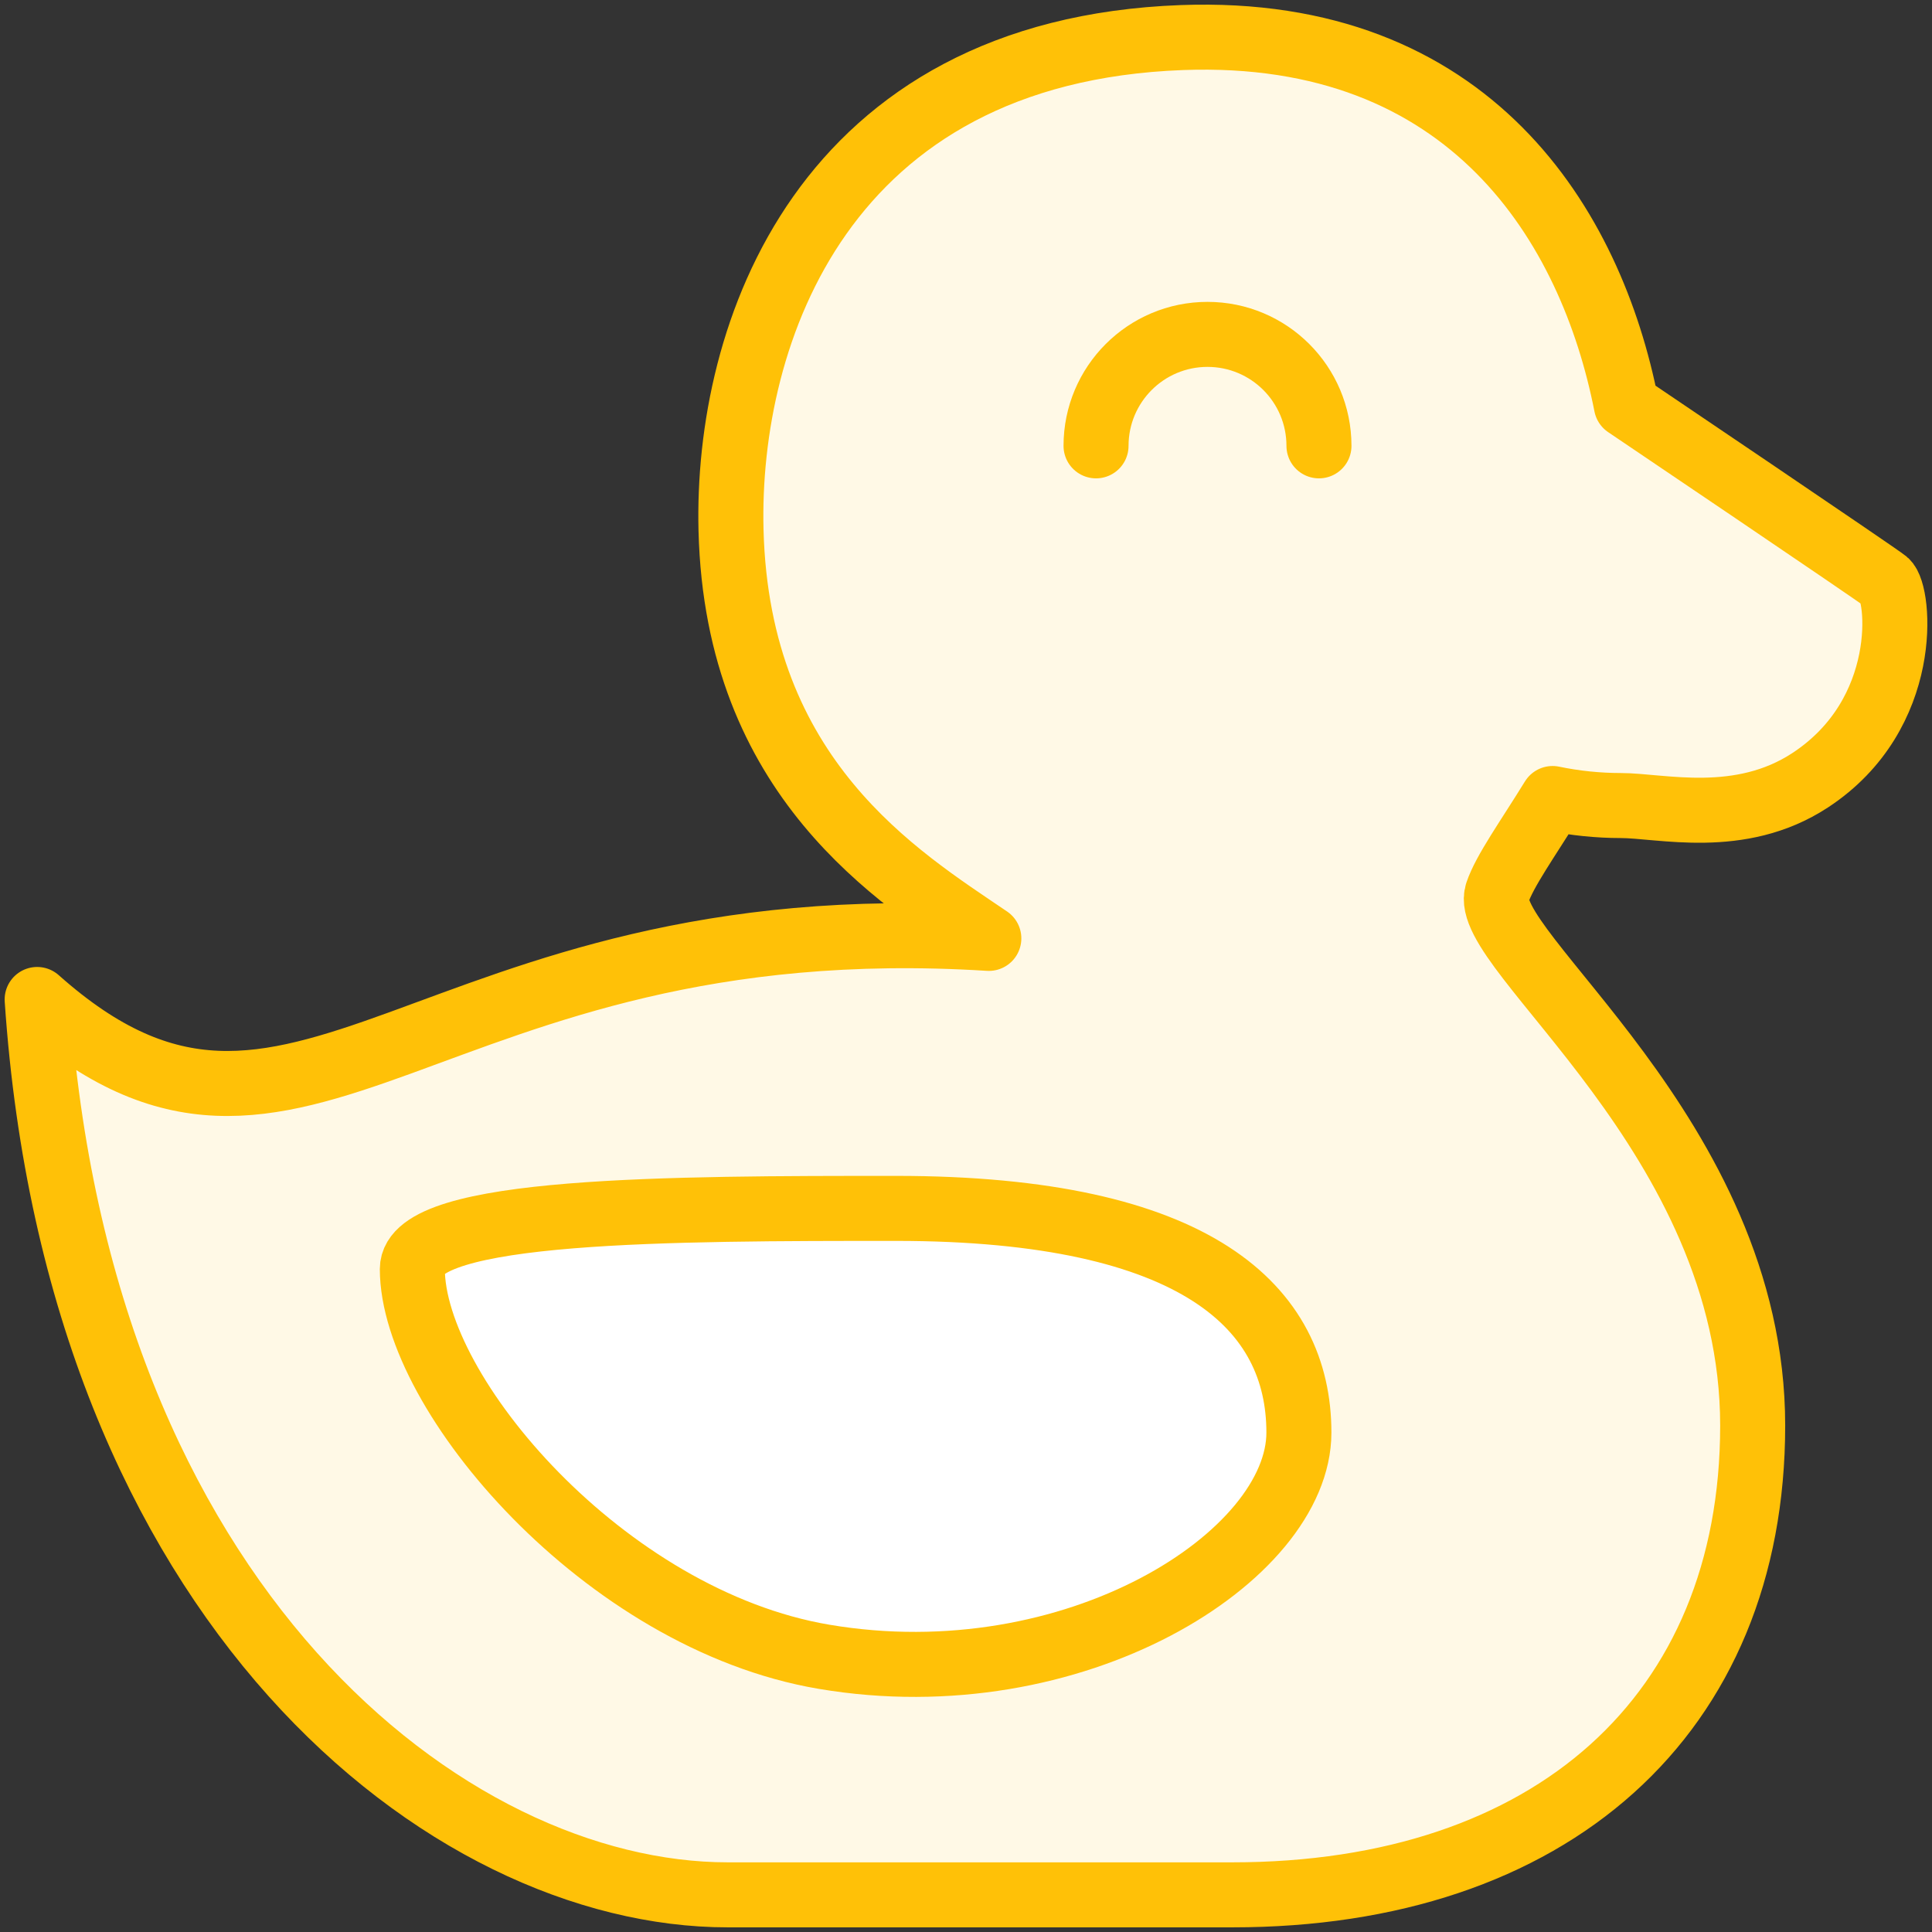 <?xml version="1.0" encoding="UTF-8"?>
<svg width="104px" height="104px" viewBox="0 0 104 104" version="1.1" xmlns="http://www.w3.org/2000/svg" xmlns:xlink="http://www.w3.org/1999/xlink">
    <rect x="0" y="0" width="104" height="104" fill="#333333" stroke="none"/>
    <!-- Generator: Sketch 46.2 (44496) - http://www.bohemiancoding.com/sketch -->
    <title>baby-7</title>
    <desc>Created with Sketch.</desc>
    <defs></defs>
    <g id="ALL" stroke="none" stroke-width="1" fill="none" fill-rule="evenodd" stroke-linecap="round" stroke-linejoin="round">
        <g id="Primary" transform="translate(-2747, -19630)" stroke="#FFC107" stroke-width="3.5">
            <g id="Group-15" transform="translate(200, 200)">
                <g id="baby-7" transform="translate(2549, 19432)">
                    <path d="M37.351,26.539 C37.086,15.97 42.274,0.737 61.622,0.022 C77.167,-0.555 83.656,10.177 85.547,19.812 C85.547,19.812 99.082,28.949 99.515,29.307 C100.257,29.913 100.893,36.426 95.44,40.002 C91.652,42.485 87.417,41.362 85.228,41.362 C84.055,41.362 82.783,41.238 81.577,40.984 C80.223,43.182 78.995,44.88 78.596,46.066 C77.582,49.116 92.347,59.141 92.347,74.736 C92.347,90.328 81.477,100 64.336,100 L37.177,100 C22.071,100 2.211,84.413 0,51.802 C14.093,64.348 20.884,46.606 51.229,48.514 C46.346,45.196 37.691,39.934 37.351,26.539 L37.351,26.539 Z" id="Layer-1" fill="#FFF9E6"></path>
                    <path d="M42.354,87.184 C30.526,85.181 20.196,72.974 20.196,66.309 C20.196,63.048 34.247,63.048 46.228,63.048 C62.519,63.048 67.92,68.451 67.92,75.116 C67.92,81.782 55.834,89.468 42.354,87.184 L42.354,87.184 Z" id="Layer-2" fill="#FFFFFF"></path>
                    <path d="M69,22 C69,18.686 66.314,16 63,16 C59.686,16 57,18.686 57,22" id="Layer-3" fill="#FFF9E6"></path>
                </g>
            </g>
        </g>
    </g>
</svg>